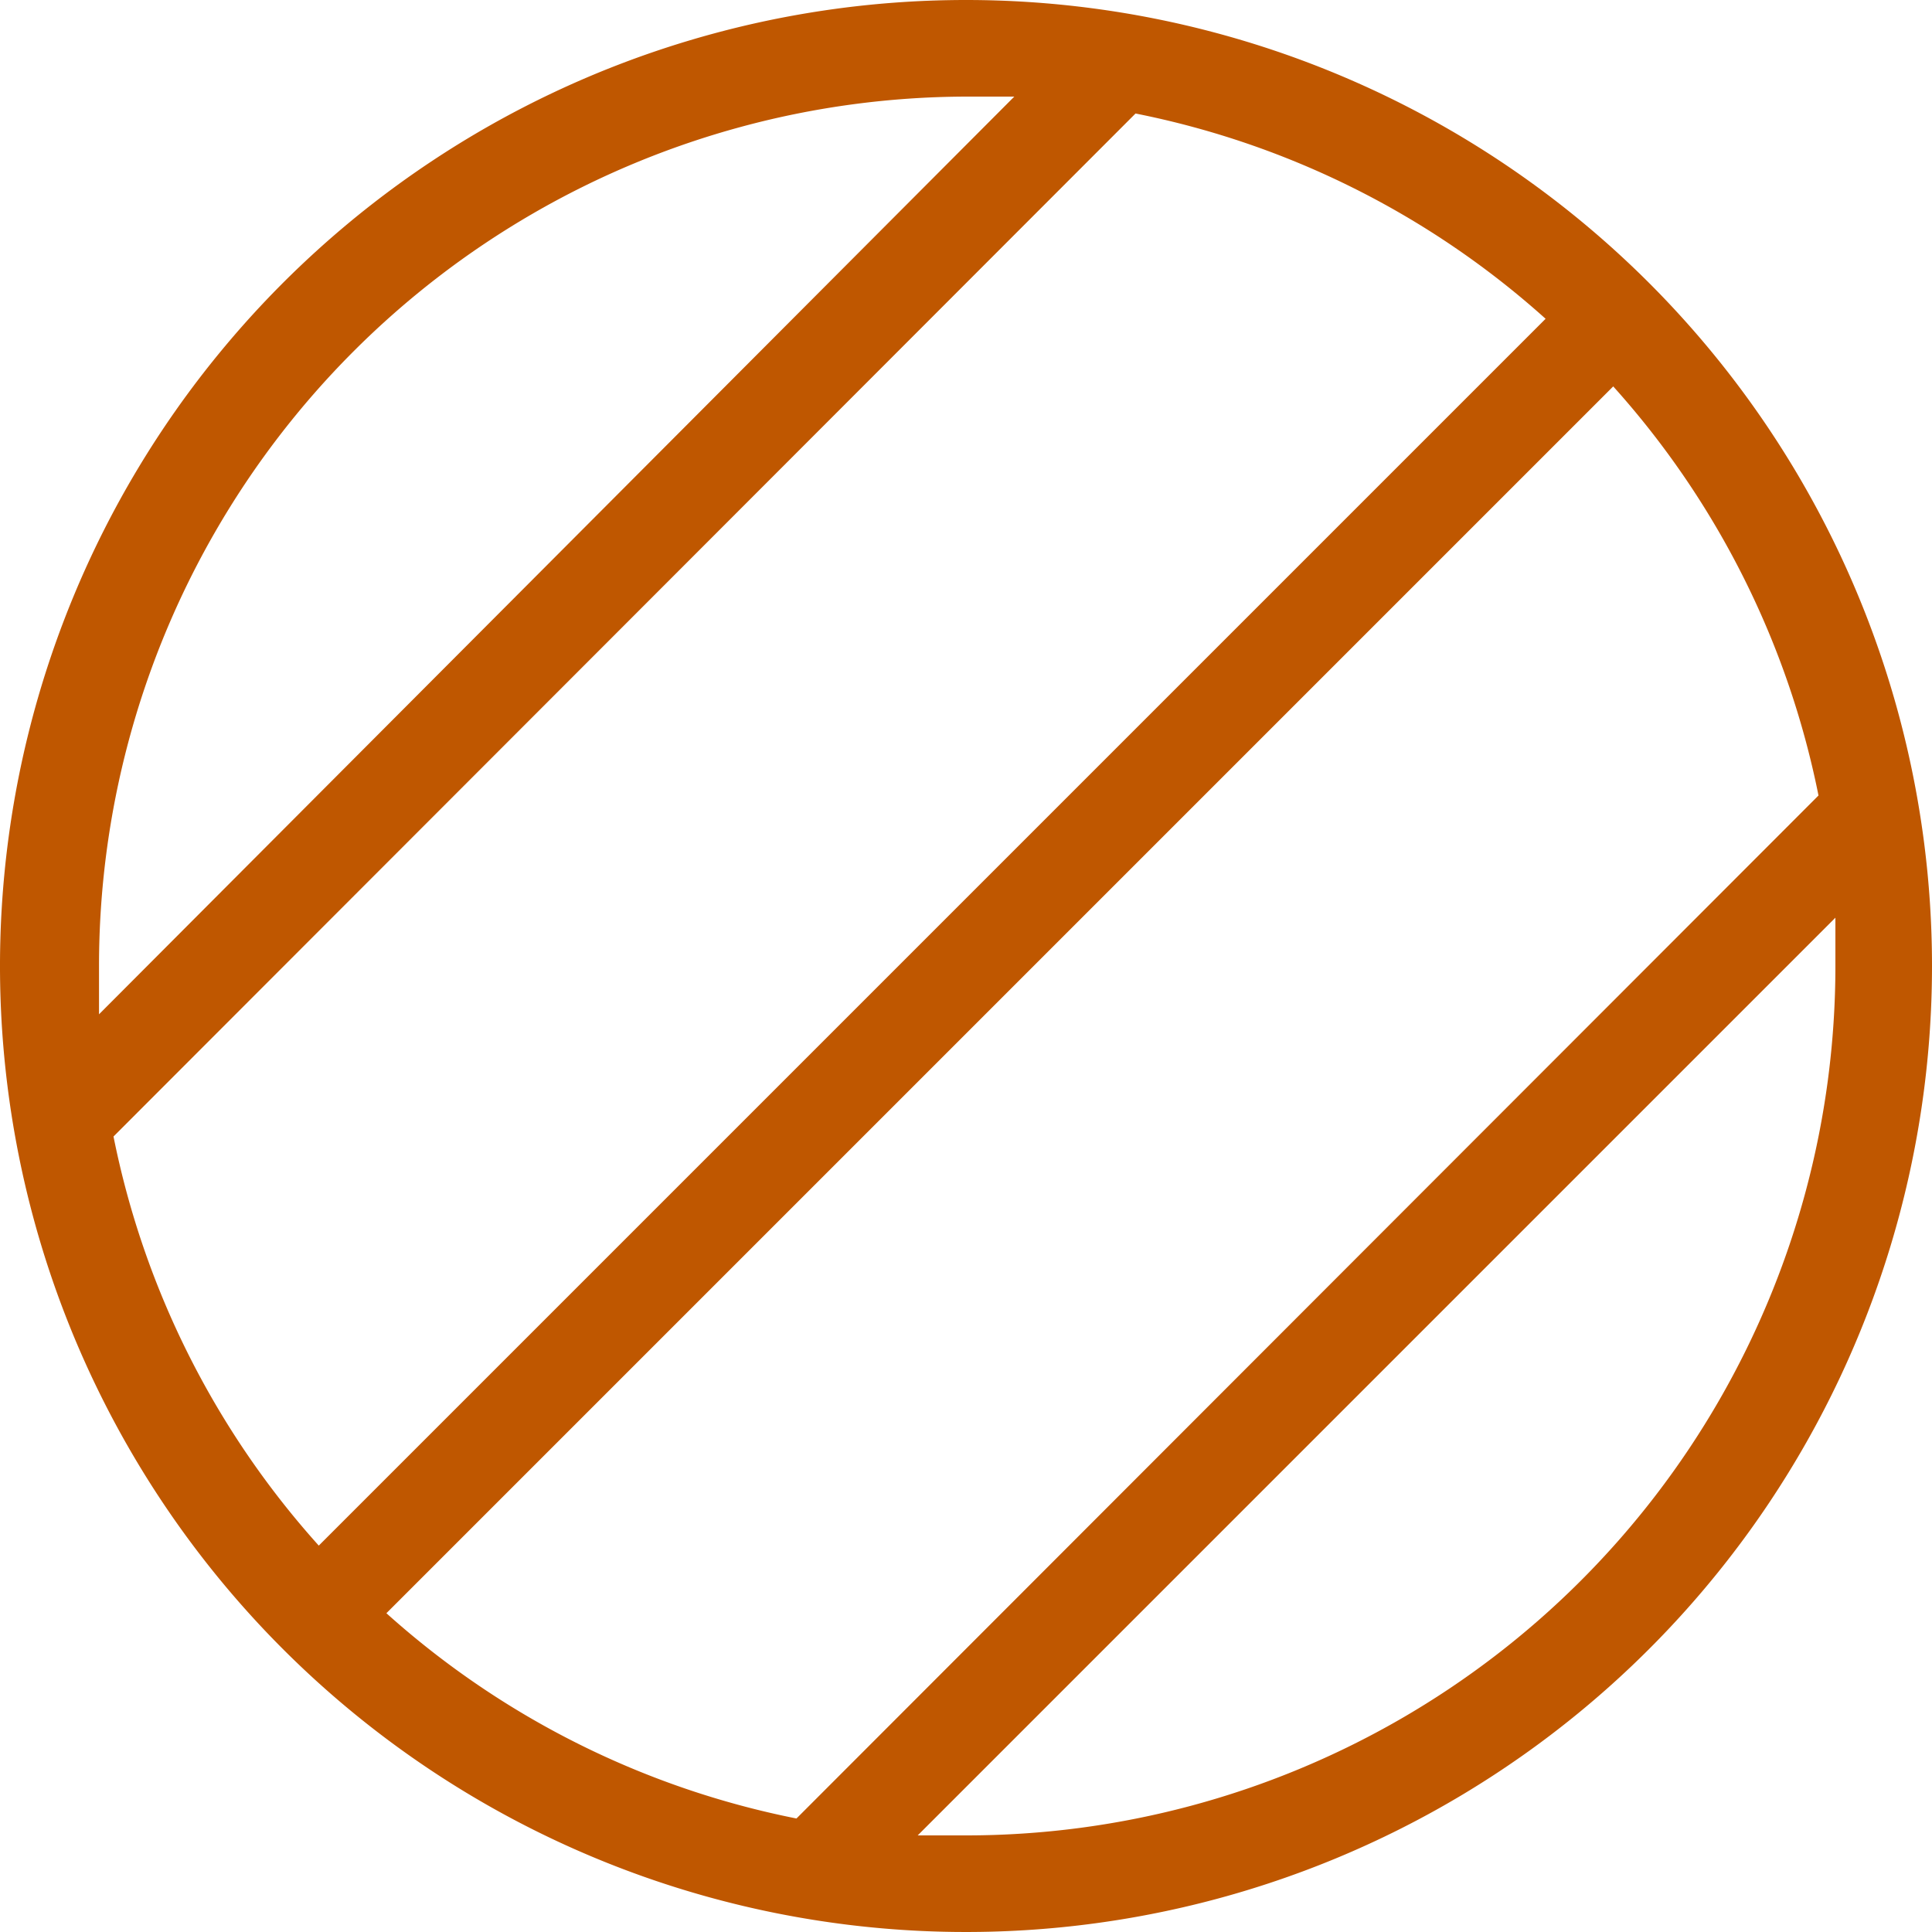 <svg xmlns="http://www.w3.org/2000/svg" viewBox="0 0 40 40"><defs><style>.fd860dbf-98ec-4199-9c4d-dd854d28d749{fill:#bf5700;fill-rule:evenodd;}</style></defs><title>Asset 1</title><g id="a1642a23-b642-4a60-a0f8-3a88c5eafab3" data-name="Layer 2"><g id="b364f277-b9f9-44a6-9d07-947bb31029dc" data-name="Layer 1"><path class="fd860dbf-98ec-4199-9c4d-dd854d28d749" d="M20,38c-.33,0-.65,0-1,0L38,19c0,.33,0,.65,0,1A18,18,0,0,1,20,38ZM20,2c.33,0,.65,0,1,0L2.05,21c0-.33,0-.65,0-1A18,18,0,0,1,20,2ZM33.4,8a17.93,17.93,0,0,1,4.25,8.47L16.49,37.65A17.93,17.93,0,0,1,8,33.4ZM6.6,32a17.93,17.93,0,0,1-4.25-8.47L23.51,2.35A17.93,17.93,0,0,1,32,6.6ZM20,0A20,20,0,1,0,40,20,20,20,0,0,0,20,0Z"/></g></g></svg>